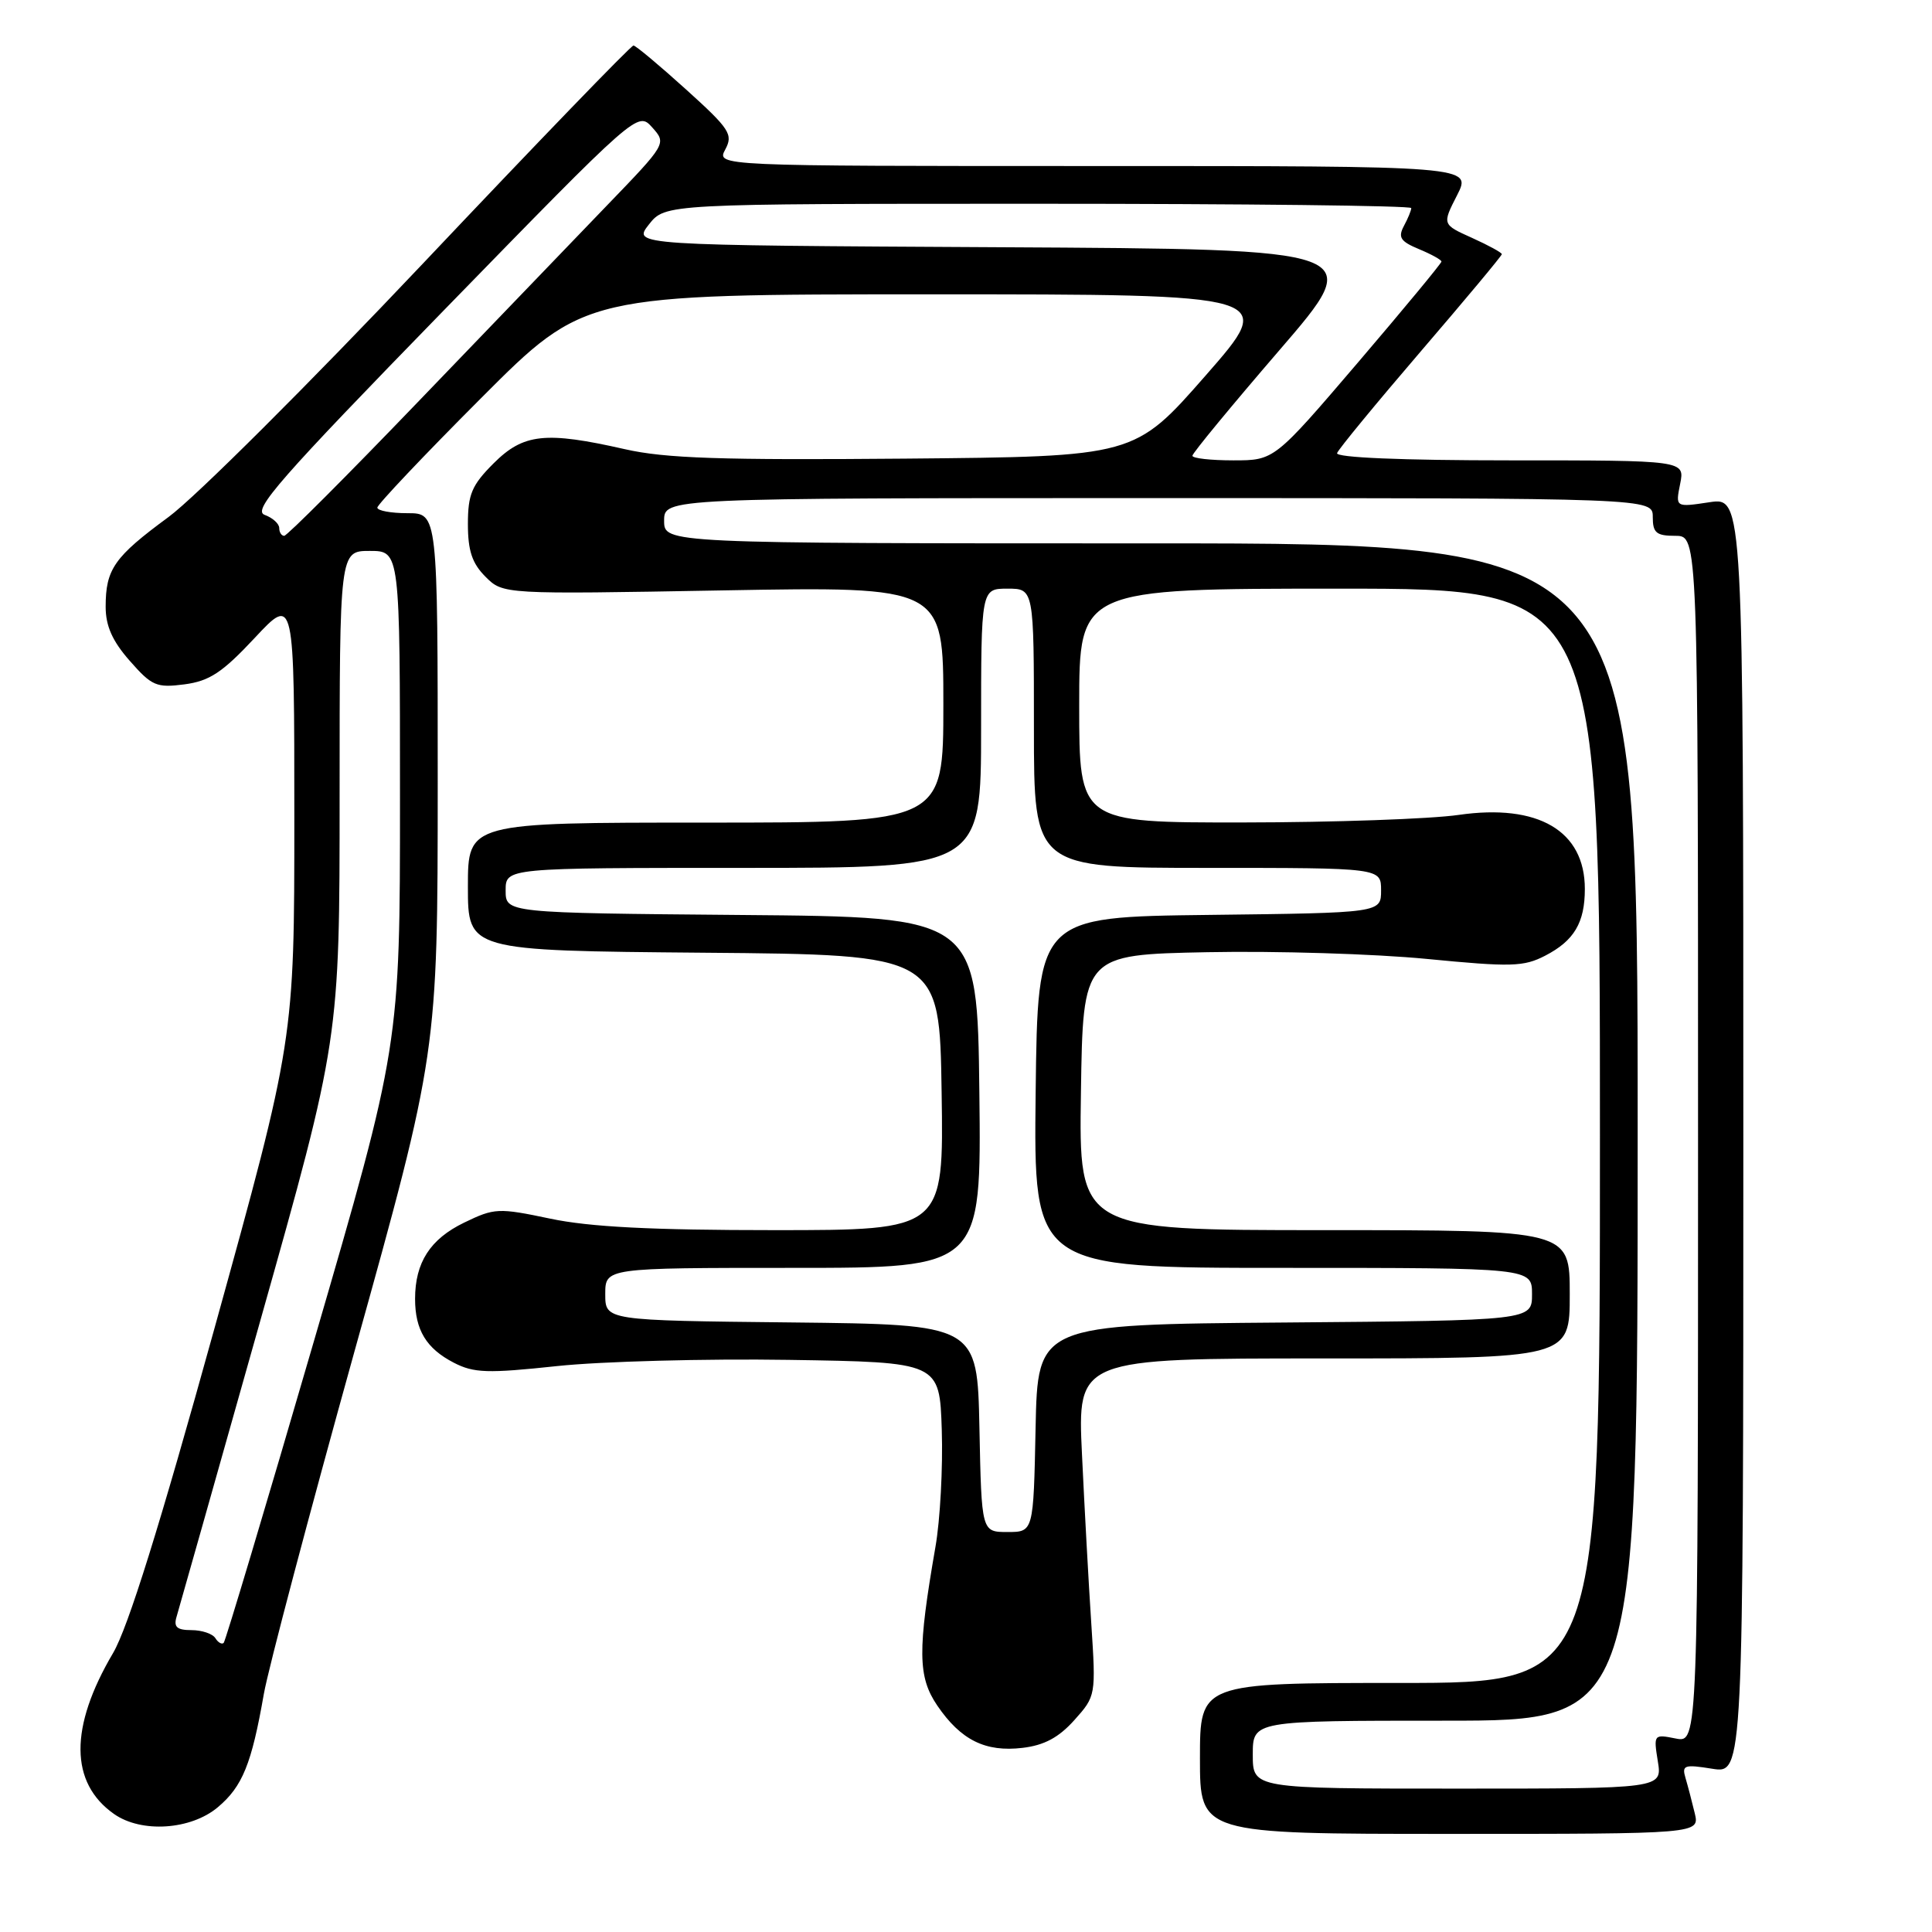 <?xml version="1.0" encoding="UTF-8" standalone="no"?>
<!DOCTYPE svg PUBLIC "-//W3C//DTD SVG 1.1//EN" "http://www.w3.org/Graphics/SVG/1.1/DTD/svg11.dtd" >
<svg xmlns="http://www.w3.org/2000/svg" xmlns:xlink="http://www.w3.org/1999/xlink" version="1.1" viewBox="0 0 256 256">
 <g >
 <path fill="currentColor"
d=" M 224.56 240.25 C 224.20 238.74 223.65 236.65 223.34 235.60 C 222.83 233.89 223.17 233.77 226.89 234.37 C 231.00 235.02 231.00 235.02 231.00 150.45 C 231.00 65.88 231.00 65.88 226.50 66.55 C 222.00 67.23 222.00 67.23 222.63 64.11 C 223.25 61.00 223.25 61.00 200.04 61.00 C 185.71 61.00 176.96 60.63 177.17 60.04 C 177.35 59.52 182.34 53.46 188.25 46.57 C 194.16 39.69 199.00 33.89 199.00 33.68 C 199.00 33.47 197.22 32.50 195.05 31.52 C 191.09 29.74 191.09 29.74 193.07 25.87 C 195.04 22.00 195.04 22.00 144.99 22.00 C 94.93 22.00 94.93 22.00 96.10 19.81 C 97.17 17.81 96.71 17.10 90.89 11.84 C 87.37 8.66 84.25 6.05 83.94 6.03 C 83.63 6.01 71.08 19.01 56.05 34.91 C 41.01 50.81 25.85 65.93 22.34 68.50 C 15.13 73.80 14.00 75.41 14.00 80.40 C 14.00 82.94 14.89 84.95 17.20 87.57 C 20.12 90.90 20.74 91.16 24.45 90.68 C 27.76 90.24 29.46 89.12 33.75 84.53 C 39.00 78.91 39.00 78.91 39.00 108.35 C 39.00 137.79 39.00 137.79 28.43 175.97 C 21.16 202.22 16.96 215.68 14.98 219.04 C 9.18 228.87 9.23 236.24 15.12 240.37 C 18.74 242.91 25.28 242.48 28.86 239.47 C 32.13 236.72 33.34 233.74 34.96 224.46 C 35.54 221.15 40.96 200.67 47.00 178.96 C 57.99 139.50 57.99 139.50 58.00 103.75 C 58.00 68.00 58.00 68.00 54.00 68.00 C 51.80 68.00 50.00 67.67 50.00 67.26 C 50.00 66.86 56.18 60.33 63.74 52.76 C 77.47 39.00 77.47 39.00 123.33 39.00 C 169.18 39.00 169.18 39.00 159.76 49.75 C 150.34 60.50 150.34 60.50 119.92 60.77 C 95.57 60.98 88.16 60.74 82.80 59.52 C 72.27 57.13 69.36 57.44 65.40 61.40 C 62.51 64.29 62.00 65.50 62.00 69.45 C 62.00 72.98 62.56 74.65 64.33 76.42 C 66.66 78.75 66.66 78.75 95.83 78.23 C 125.00 77.71 125.00 77.71 125.00 93.35 C 125.00 109.00 125.00 109.00 93.50 109.00 C 62.00 109.00 62.00 109.00 62.00 117.49 C 62.00 125.97 62.00 125.97 93.25 126.24 C 124.50 126.50 124.50 126.50 124.77 144.75 C 125.05 163.00 125.05 163.00 102.59 163.00 C 86.35 163.00 78.13 162.58 72.92 161.48 C 66.03 160.03 65.52 160.06 61.51 162.00 C 57.00 164.18 55.00 167.29 55.00 172.11 C 55.00 176.23 56.49 178.68 60.12 180.56 C 62.79 181.94 64.58 182.00 73.84 181.01 C 79.71 180.39 93.50 180.02 104.50 180.19 C 124.50 180.50 124.50 180.50 124.79 189.48 C 124.95 194.42 124.58 201.40 123.95 204.98 C 121.57 218.69 121.61 222.19 124.19 225.99 C 127.31 230.57 130.57 232.19 135.50 231.60 C 138.38 231.26 140.30 230.22 142.36 227.92 C 145.21 224.74 145.22 224.65 144.60 215.11 C 144.25 209.82 143.70 199.76 143.37 192.75 C 142.76 180.00 142.76 180.00 175.38 180.00 C 208.00 180.00 208.00 180.00 208.00 171.50 C 208.00 163.00 208.00 163.00 175.48 163.00 C 142.95 163.00 142.95 163.00 143.23 144.75 C 143.50 126.50 143.50 126.50 160.00 126.17 C 169.07 125.99 182.14 126.39 189.03 127.06 C 200.25 128.15 201.89 128.11 204.75 126.63 C 208.58 124.65 210.00 122.26 210.00 117.79 C 210.00 110.08 203.82 106.46 193.28 107.98 C 189.55 108.52 176.71 108.97 164.75 108.98 C 143.00 109.00 143.00 109.00 143.00 93.50 C 143.00 78.00 143.00 78.00 177.50 78.00 C 212.00 78.00 212.00 78.00 212.00 150.50 C 212.00 223.00 212.00 223.00 185.50 223.00 C 159.00 223.00 159.00 223.00 159.00 233.00 C 159.00 243.00 159.00 243.00 192.11 243.00 C 225.22 243.00 225.22 243.00 224.56 240.25 Z  M 166.00 232.50 C 166.00 228.00 166.00 228.00 191.50 228.00 C 217.00 228.00 217.00 228.00 217.00 150.00 C 217.00 72.00 217.00 72.00 152.50 72.00 C 88.00 72.00 88.00 72.00 88.00 69.00 C 88.00 66.00 88.00 66.00 153.50 66.00 C 219.00 66.00 219.00 66.00 219.00 68.50 C 219.00 70.61 219.47 71.00 222.00 71.00 C 225.00 71.00 225.00 71.00 225.00 150.97 C 225.00 230.95 225.00 230.95 222.04 230.36 C 219.13 229.78 219.10 229.82 219.67 233.38 C 220.26 237.00 220.26 237.00 193.13 237.00 C 166.00 237.00 166.00 237.00 166.00 232.50 Z  M 28.54 217.07 C 28.18 216.48 26.75 216.00 25.37 216.00 C 23.45 216.00 22.99 215.59 23.39 214.25 C 23.68 213.29 28.66 195.67 34.46 175.11 C 45.00 137.72 45.00 137.72 45.00 105.36 C 45.00 73.00 45.00 73.00 49.00 73.00 C 53.00 73.00 53.00 73.00 53.00 105.78 C 53.00 138.55 53.00 138.55 41.54 177.90 C 35.24 199.54 29.88 217.45 29.64 217.69 C 29.40 217.93 28.90 217.65 28.54 217.07 Z  M 129.78 189.25 C 129.50 175.50 129.50 175.50 104.85 175.23 C 80.20 174.97 80.20 174.97 80.20 171.48 C 80.20 168.00 80.20 168.00 105.12 168.00 C 130.04 168.00 130.04 168.00 129.77 144.75 C 129.50 121.50 129.50 121.50 98.25 121.24 C 67.00 120.97 67.00 120.97 67.00 117.99 C 67.00 115.00 67.00 115.00 98.50 115.00 C 130.00 115.00 130.00 115.00 130.00 96.50 C 130.00 78.00 130.00 78.00 133.50 78.00 C 137.00 78.00 137.00 78.00 137.00 96.50 C 137.00 115.00 137.00 115.00 160.00 115.00 C 183.00 115.00 183.00 115.00 183.00 117.98 C 183.00 120.96 183.00 120.96 160.25 121.23 C 137.50 121.50 137.50 121.50 137.23 144.75 C 136.96 168.00 136.96 168.00 169.98 168.00 C 203.00 168.00 203.00 168.00 203.00 171.49 C 203.00 174.97 203.00 174.97 170.25 175.24 C 137.50 175.50 137.50 175.50 137.22 189.25 C 136.94 203.00 136.94 203.00 133.50 203.00 C 130.06 203.00 130.06 203.00 129.78 189.25 Z  M 37.00 69.97 C 37.00 69.40 36.13 68.61 35.06 68.22 C 33.41 67.61 37.04 63.47 58.81 41.12 C 84.50 14.75 84.50 14.75 86.42 16.88 C 88.33 19.02 88.33 19.03 80.39 27.26 C 76.03 31.79 64.78 43.49 55.39 53.25 C 46.01 63.01 38.03 71.00 37.66 71.00 C 37.30 71.00 37.00 70.54 37.00 69.97 Z  M 158.00 60.39 C 158.00 60.05 163.19 53.76 169.53 46.40 C 181.07 33.02 181.07 33.02 132.44 32.76 C 83.82 32.50 83.82 32.50 85.98 29.75 C 88.15 27.00 88.15 27.00 137.57 27.00 C 164.76 27.00 187.00 27.25 187.00 27.57 C 187.00 27.88 186.56 28.95 186.02 29.95 C 185.22 31.46 185.57 31.99 188.02 33.01 C 189.66 33.69 191.00 34.43 191.00 34.66 C 191.00 34.89 186.02 40.91 179.93 48.04 C 168.85 61.00 168.85 61.00 163.43 61.00 C 160.44 61.00 158.00 60.73 158.00 60.39 Z "/>
</g>
</svg>